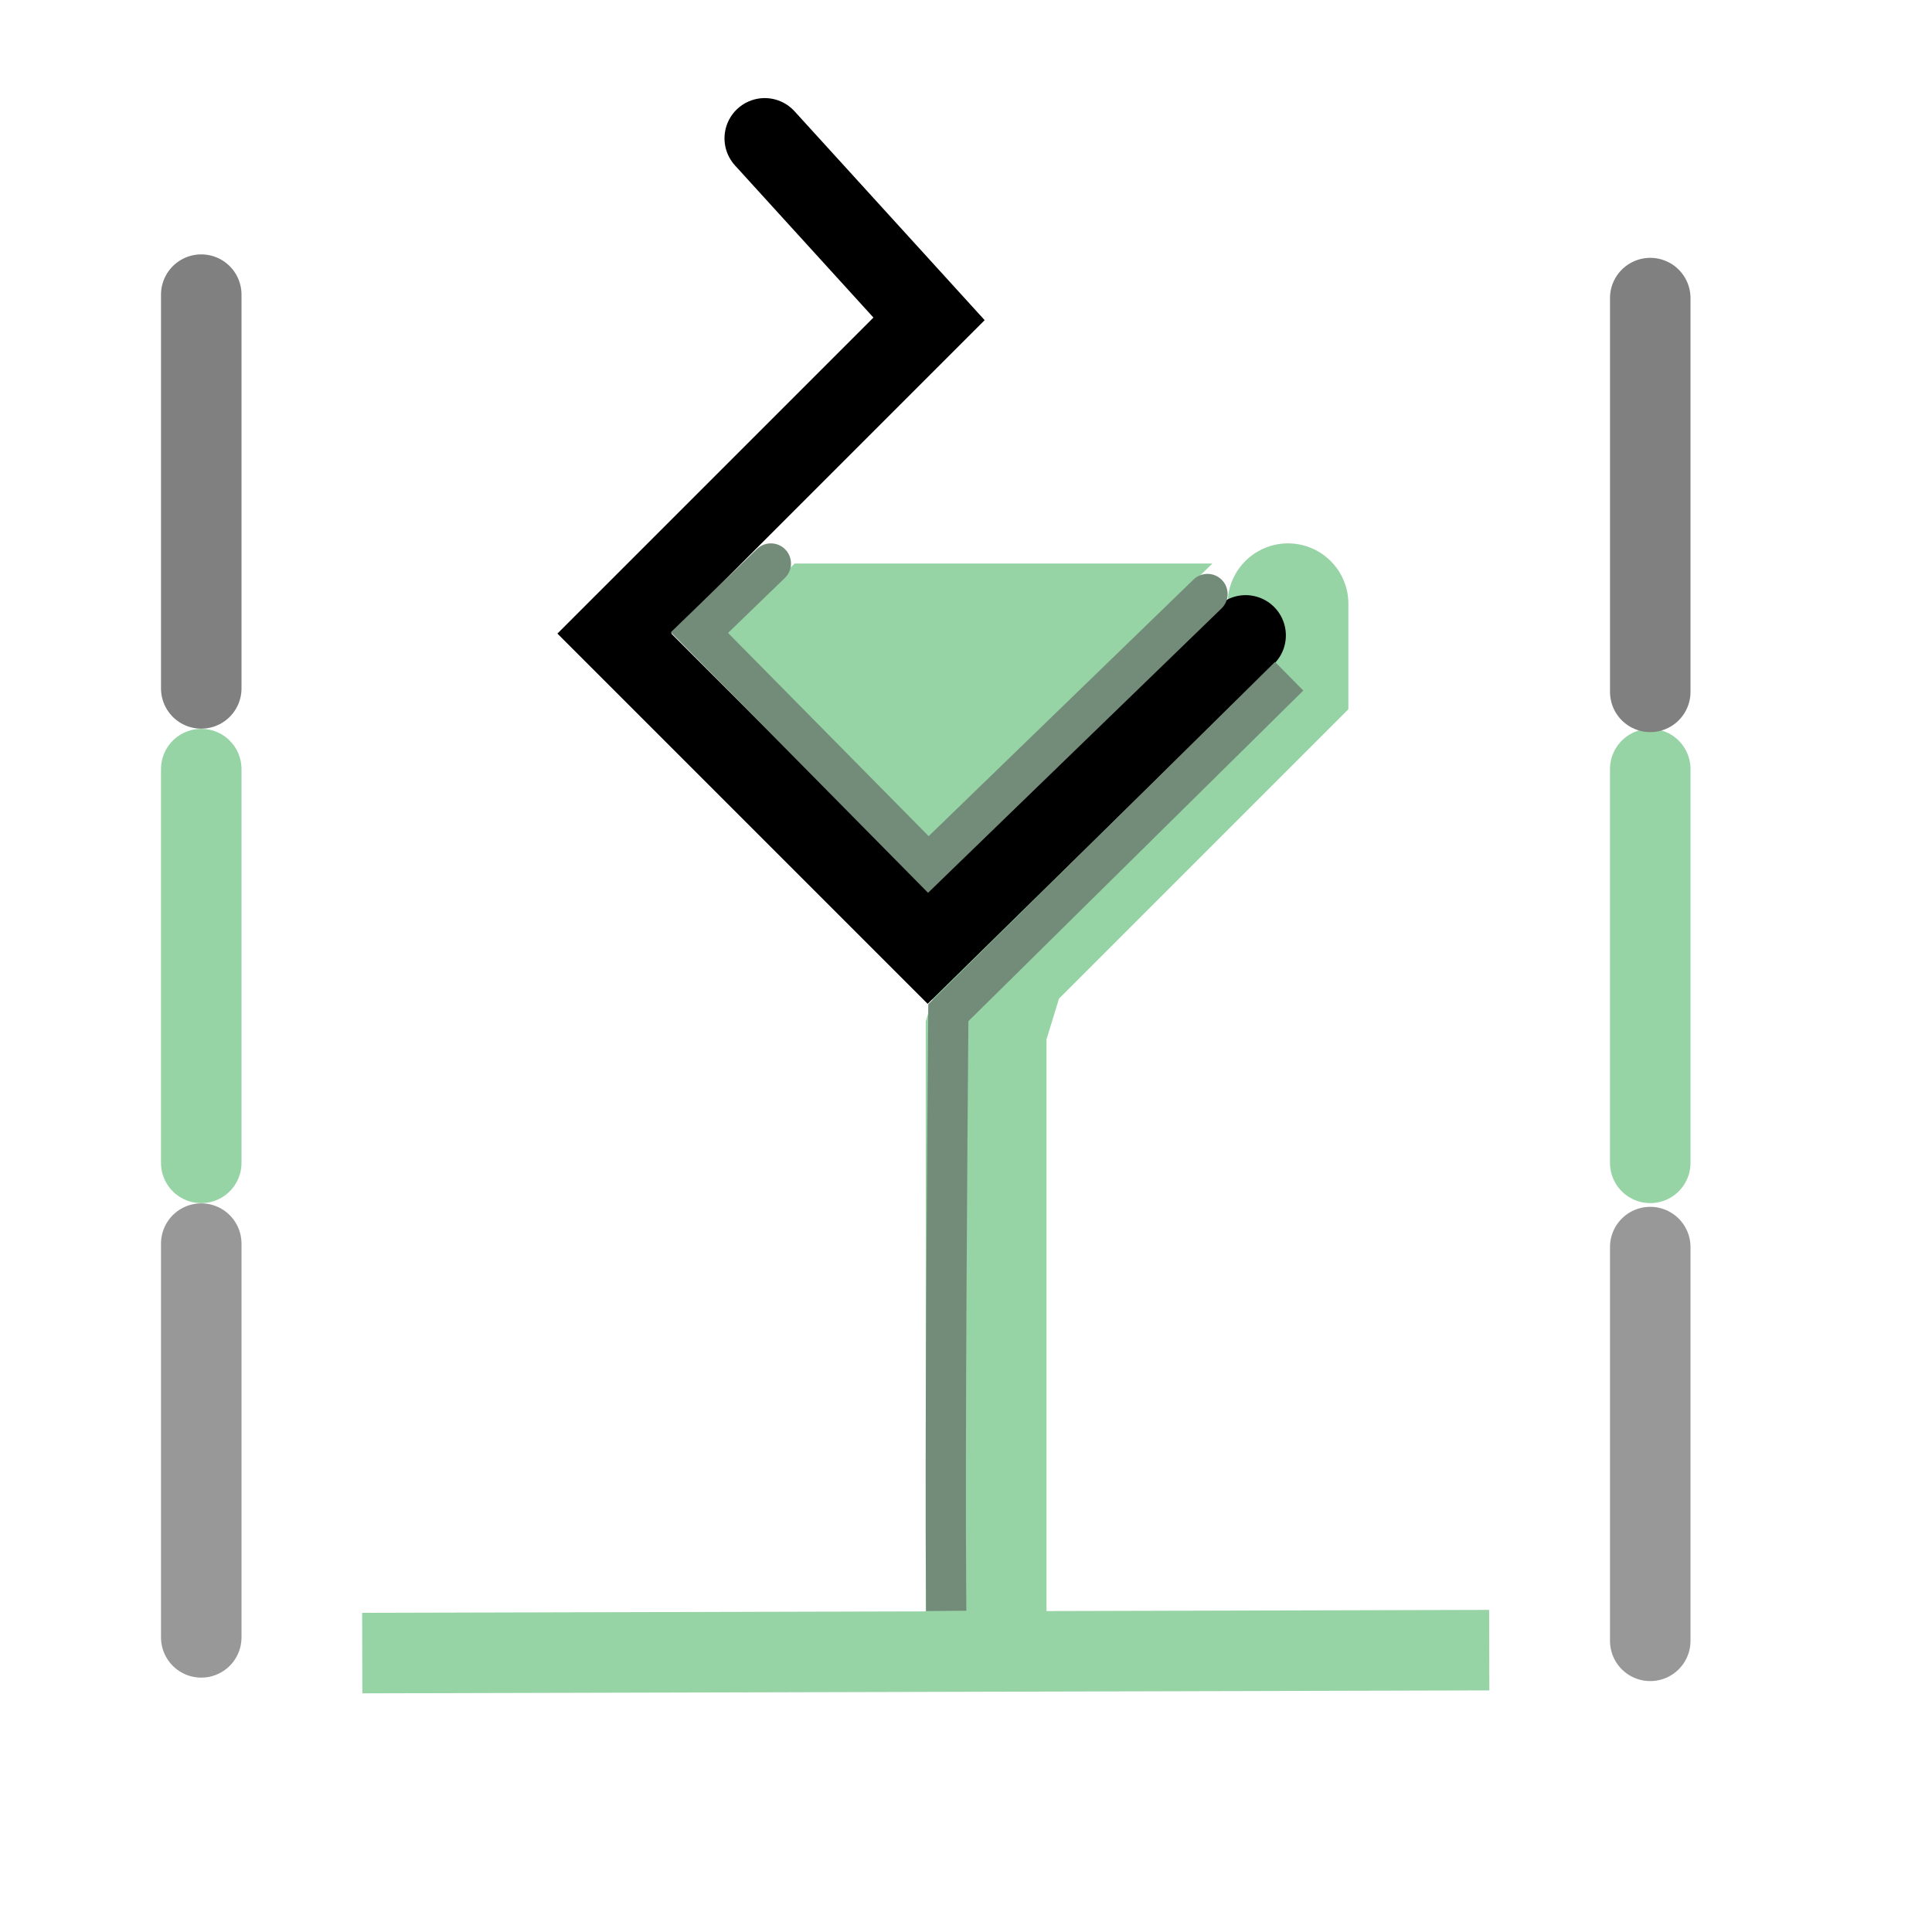 <?xml version="1.0" encoding="UTF-8" standalone="no"?>
<!-- Created with Inkscape (http://www.inkscape.org/) -->

<svg
   width="48"
   height="48"
   viewBox="0 0 48 48"
   version="1.1"
   id="svg1"
   xml:space="preserve"
   inkscape:version="1.3 (0e150ed, 2023-07-21)"
   sodipodi:docname="FillBetweenSlices.svg"
   inkscape:export-filename="../../../../../../../Desktop/m-48.png"
   inkscape:export-xdpi="96"
   inkscape:export-ydpi="96"
   xmlns:inkscape="http://www.inkscape.org/namespaces/inkscape"
   xmlns:sodipodi="http://sodipodi.sourceforge.net/DTD/sodipodi-0.dtd"
   xmlns="http://www.w3.org/2000/svg"
   xmlns:svg="http://www.w3.org/2000/svg"><sodipodi:namedview
     id="namedview1"
     pagecolor="#ffffff"
     bordercolor="#111111"
     borderopacity="1"
     inkscape:showpageshadow="0"
     inkscape:pageopacity="0"
     inkscape:pagecheckerboard="1"
     inkscape:deskcolor="#d1d1d1"
     inkscape:document-units="px"
     showgrid="true"
     inkscape:zoom="5.8456085"
     inkscape:cx="21.469108"
     inkscape:cy="26.259029"
     inkscape:window-width="1440"
     inkscape:window-height="771"
     inkscape:window-x="-7"
     inkscape:window-y="25"
     inkscape:window-maximized="0"
     inkscape:current-layer="layer4"
     showguides="true"><inkscape:grid
       id="grid1"
       units="px"
       originx="0"
       originy="0"
       spacingx="1"
       spacingy="1"
       empcolor="#0099e5"
       empopacity="0.302"
       color="#0099e5"
       opacity="0.149"
       empspacing="2"
       dotted="false"
       gridanglex="30"
       gridanglez="30"
       visible="true" /><inkscape:grid
       id="grid2"
       units="px"
       originx="20"
       originy="20"
       spacingx="40"
       spacingy="40"
       empcolor="#cd0000"
       empopacity="0.302"
       color="#e5001a"
       opacity="0.149"
       empspacing="40"
       dotted="false"
       gridanglex="30"
       gridanglez="30"
       visible="true" /></sodipodi:namedview><defs
     id="defs1"><inkscape:perspective
       sodipodi:type="inkscape:persp3d"
       inkscape:vp_x="0 : 24 : 1"
       inkscape:vp_y="0 : 1000 : 0"
       inkscape:vp_z="48 : 24 : 1"
       inkscape:persp3d-origin="24 : 16 : 1"
       id="perspective8" /><inkscape:perspective
       sodipodi:type="inkscape:persp3d"
       inkscape:vp_x="0 : 24 : 1"
       inkscape:vp_y="0 : 1000 : 0"
       inkscape:vp_z="48 : 24 : 1"
       inkscape:persp3d-origin="24 : 16 : 1"
       id="perspective8-2" /></defs><g
     inkscape:groupmode="layer"
     id="layer4"
     inkscape:label="EnabledLayer"
     sodipodi:insensitive="true"><path
       style="fill:#96d3a5;fill-opacity:1;stroke:none;stroke-width:1px;stroke-linecap:butt;stroke-linejoin:miter;stroke-opacity:1"
       d="M 30.122,14 H 19.744 L 18,15.707 23.105,20.833"
       id="path5"
       sodipodi:nodetypes="cccc" /><path
       style="fill:none;stroke:#96d3a5;stroke-width:3;stroke-linecap:round;stroke-linejoin:miter;stroke-dasharray:none;stroke-opacity:1"
       d="M 24.5,40.143 V 29.399 25.6 L 24.985,24.015 32,17 v -2"
       id="path28"
       sodipodi:nodetypes="cccccc" /><path
       style="fill:none;stroke:#96d3a5;stroke-width:2;stroke-linecap:square;stroke-linejoin:miter;stroke-dasharray:none;stroke-opacity:1"
       d="m 10,41.068 26,-0.068"
       id="path2"
       sodipodi:nodetypes="cc" /><path
       style="fill:none;stroke:#000000;stroke-width:2;stroke-linecap:round;stroke-linejoin:miter;stroke-dasharray:none;stroke-opacity:1"
       d="m 19,3.437 4.082,4.485 -7.819,7.819 7.791,7.791 7.893,-7.746"
       id="path4"
       sodipodi:nodetypes="ccccc" /><path
       style="fill:none;stroke:#96d3a5;stroke-width:2;stroke-linecap:round;stroke-linejoin:miter;stroke-dasharray:none;stroke-opacity:1"
       d="m 41,19.108 v 9.783"
       id="path7" /><path
       style="fill:none;stroke:#96d3a5;stroke-width:2;stroke-linecap:round;stroke-linejoin:miter;stroke-dasharray:none;stroke-opacity:1"
       d="m 5,19.108 v 9.783"
       id="path10" /><path
       style="fill:none;stroke:#808080;stroke-width:2;stroke-linecap:round;stroke-linejoin:miter;stroke-dasharray:none;stroke-opacity:1"
       d="M 41,7.406 V 17.189"
       id="path6" /><path
       style="fill:none;stroke:#989898;stroke-width:2;stroke-linecap:round;stroke-linejoin:miter;stroke-dasharray:none;stroke-opacity:1"
       d="m 41,30.983 v 9.783"
       id="path8" /><path
       style="fill:none;stroke:#808080;stroke-width:2;stroke-linecap:round;stroke-linejoin:miter;stroke-dasharray:none;stroke-opacity:1"
       d="M 5,7.32 V 17.103"
       id="path9" /><path
       style="fill:none;stroke:#989898;stroke-width:2;stroke-linecap:round;stroke-linejoin:miter;stroke-dasharray:none;stroke-opacity:1"
       d="M 5,30.897 V 40.68"
       id="path11" /><path
       style="fill:none;stroke:#738c79;stroke-width:1;stroke-linecap:square;stroke-linejoin:miter;stroke-dasharray:none;stroke-opacity:1"
       d="m 23.505,39.522 c -0.026,-3.553 0.025,-10.808 0.056,-14.361 l 8.112,-8.009"
       id="path3"
       sodipodi:nodetypes="ccc" /><path
       style="fill:none;stroke:#738c79;stroke-width:1;stroke-linecap:round;stroke-linejoin:miter;stroke-dasharray:none;stroke-opacity:1"
       d="M 19.152,14 17.377,15.717 23.065,21.478 30,14.758"
       id="path5-5"
       sodipodi:nodetypes="cccc" /></g></svg>
